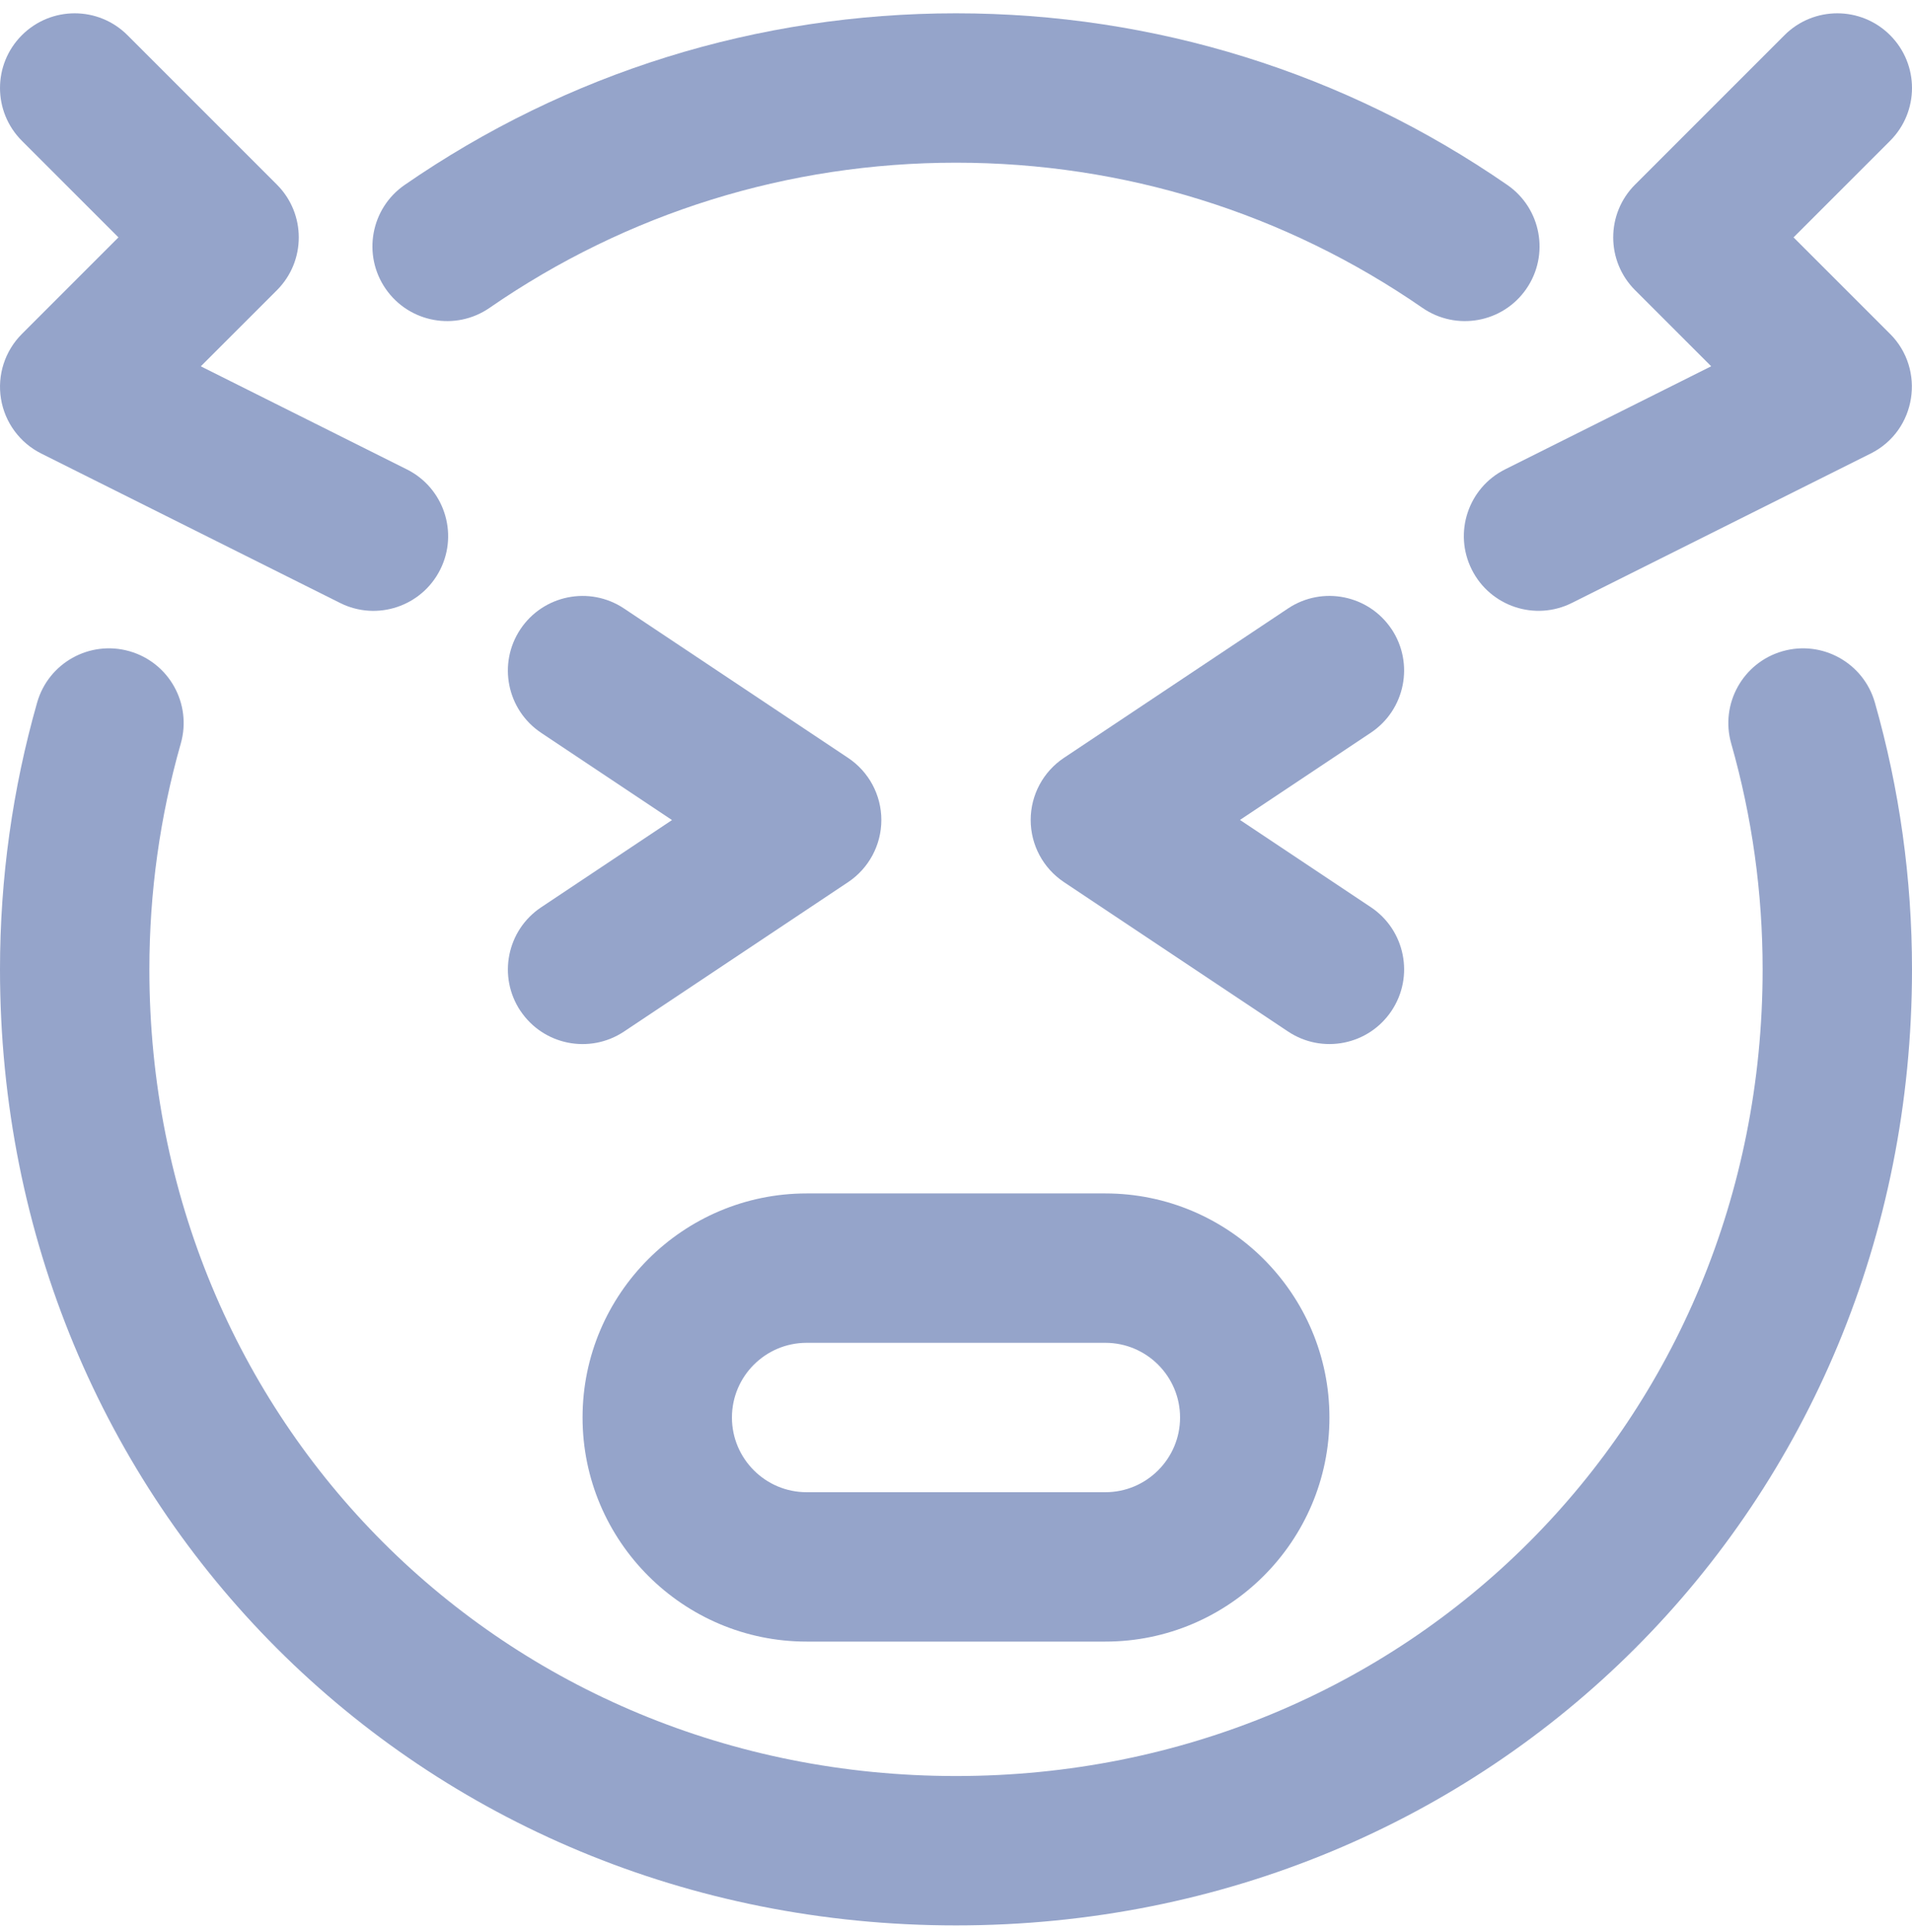 <svg width="96" height="97" viewBox="0 0 96 97" fill="none" xmlns="http://www.w3.org/2000/svg">
<g id="Vector">
<path d="M69.87 31.589C68.721 29.866 66.394 29.401 64.671 30.548L53.421 38.048C52.376 38.744 51.75 39.914 51.75 41.168C51.75 42.422 52.376 43.592 53.421 44.288L64.671 51.788C66.39 52.934 68.719 52.476 69.87 50.747C71.019 49.024 70.552 46.696 68.829 45.546L62.259 41.166L68.829 36.786C70.552 35.637 71.017 33.31 69.87 31.585V31.589Z" fill="#95A4CA"/>
<path d="M26.13 50.749C27.283 52.478 29.612 52.934 31.331 51.79L42.581 44.29C43.624 43.594 44.252 42.422 44.252 41.17C44.252 39.917 43.626 38.745 42.581 38.05L31.331 30.55C29.608 29.401 27.279 29.867 26.13 31.59C24.981 33.314 25.448 35.642 27.171 36.792L33.741 41.172L27.171 45.552C25.448 46.701 24.983 49.03 26.13 50.753V50.749Z" fill="#95A4CA"/>
<path d="M40.5 82.418H55.5C61.703 82.418 66.75 77.371 66.75 71.168C66.75 64.966 61.703 59.918 55.5 59.918H40.5C34.297 59.918 29.25 64.966 29.25 71.168C29.25 77.371 34.297 82.418 40.5 82.418ZM40.5 67.418H55.5C57.568 67.418 59.25 69.1 59.25 71.168C59.25 73.236 57.568 74.918 55.5 74.918H40.5C38.432 74.918 36.75 73.236 36.75 71.168C36.75 69.1 38.432 67.418 40.5 67.418Z" fill="#95A4CA"/>
<path d="M24.581 15.456C31.481 10.688 39.579 8.168 48 8.168C56.421 8.168 64.519 10.688 71.419 15.456C73.116 16.628 75.454 16.214 76.635 14.504C77.812 12.799 77.385 10.465 75.683 9.287C67.524 3.647 57.951 0.668 48 0.668C38.049 0.668 28.476 3.647 20.317 9.285C18.613 10.463 18.188 12.799 19.365 14.502C20.543 16.206 22.879 16.632 24.581 15.456Z" fill="#95A4CA"/>
<path d="M89.501 32.695C87.51 33.263 86.355 35.339 86.923 37.33C87.969 40.999 88.5 44.813 88.5 48.668C88.5 71.378 70.71 89.168 48 89.168C25.29 89.168 7.5 71.378 7.5 48.668C7.5 44.813 8.031 40.997 9.077 37.33C9.645 35.339 8.492 33.263 6.499 32.695C4.508 32.127 2.432 33.28 1.864 35.273C0.628 39.61 0 44.117 0 48.668C0 75.584 21.084 96.668 48 96.668C74.916 96.668 96 75.584 96 48.668C96 44.117 95.372 39.61 94.136 35.273C93.568 33.282 91.494 32.127 89.501 32.695Z" fill="#95A4CA"/>
<path d="M5.947 11.918L1.099 16.767C0.246 17.62 -0.144 18.829 0.049 20.02C0.242 21.21 0.996 22.234 2.074 22.772L17.074 30.272C18.93 31.201 21.18 30.443 22.104 28.596C23.031 26.744 22.279 24.492 20.428 23.566L10.082 18.392L13.903 14.571C15.367 13.107 15.367 10.733 13.903 9.269L6.401 1.767C4.937 0.302 2.563 0.302 1.099 1.767C-0.366 3.231 -0.366 5.605 1.099 7.069L5.947 11.918Z" fill="#95A4CA"/>
<path d="M94.901 16.767L90.052 11.918L94.901 7.069C96.366 5.605 96.366 3.231 94.901 1.767C93.437 0.302 91.061 0.302 89.597 1.767L82.097 9.267C80.632 10.731 80.632 13.105 82.097 14.569L85.918 18.39L75.572 23.564C73.719 24.49 72.969 26.742 73.896 28.594C74.822 30.447 77.074 31.197 78.926 30.27L93.926 22.77C96.233 21.617 96.684 18.548 94.901 16.765V16.767Z" fill="#95A4CA"/>
</g>
</svg>
